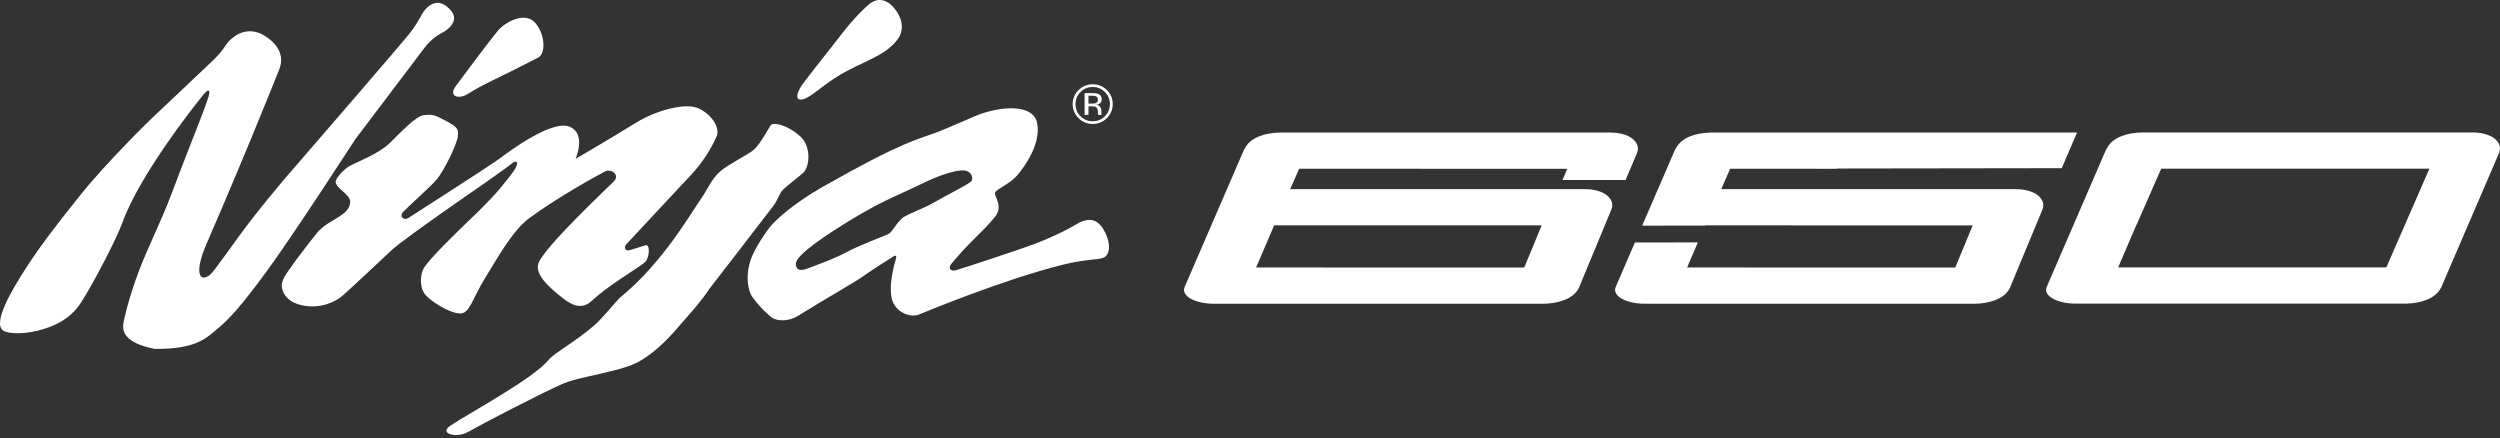<?xml version="1.0" encoding="UTF-8" standalone="no"?>
<svg width="742px" height="130px" viewBox="0 0 742 130" version="1.1" xmlns="http://www.w3.org/2000/svg" xmlns:xlink="http://www.w3.org/1999/xlink">
    <rect x="0" y="0" width="742" height="130" fill="#333333" stroke="none"/>
    <!-- Generator: Sketch 39 (31667) - http://www.bohemiancoding.com/sketch -->
    <title>Logo</title>
    <desc>Created with Sketch.</desc>
    <defs></defs>
    <g id="Page-1" stroke="none" stroke-width="1" fill="none" fill-rule="evenodd">
        <g id="01-HOME" transform="translate(-378, -408)" fill="#FFFFFF">
            <g id="Logo" transform="translate(378, 408)">
                <path d="M483.352,40.441 C481.798,39.675 479.972,39.346 478.009,39.346 L379.8,39.346 C375.411,39.448 371.174,40.781 369.522,43.959 L369.511,43.959 C369.479,44.023 369.353,44.218 369.353,44.218 L369.233,44.401 L351.681,84.993 C350.236,87.944 355.013,90.14 360.078,90.145 L458.297,90.145 C462.697,90.043 466.967,88.694 468.597,85.468 L478.249,62.21 C478.428,61.789 478.527,61.341 478.521,60.904 C478.548,59.345 477.283,57.964 475.74,57.23 C474.192,56.464 472.36,56.14 470.408,56.135 L382.925,56.135 L385.591,50.087 C404.261,50.087 449.388,50.087 465.184,50.093 L463.739,53.427 L482.469,53.427 L485.866,45.421 C486.035,45 486.128,44.547 486.133,44.11 C486.149,42.55 484.89,41.175 483.352,40.441 Z M457.572,66.882 L452.397,79.398 C439.306,79.398 393.487,79.398 372.81,79.393 L378.17,66.882 L457.572,66.882 Z M603.672,57.245 C602.118,56.473 600.297,56.155 598.345,56.144 L510.857,56.133 L513.518,50.086 C521.009,50.091 532.771,50.091 545.181,50.091 L545.061,50.016 L611.916,49.918 L616.464,39.344 L507.727,39.344 C503.348,39.436 499.112,40.779 497.459,43.952 L497.448,43.952 C497.416,44.027 497.285,44.216 497.285,44.216 L497.159,44.399 L487.394,66.977 L506.075,66.95 L506.102,66.886 C524.886,66.88 569.751,66.891 585.498,66.896 L580.324,79.407 C567.243,79.402 521.418,79.397 500.736,79.391 L503.926,71.946 L485.24,71.968 L479.613,84.991 C478.168,87.931 482.939,90.138 487.999,90.138 L586.218,90.154 C590.624,90.052 594.893,88.703 596.524,85.488 L606.186,62.224 C606.355,61.798 606.458,61.356 606.458,60.919 C606.475,59.36 605.215,57.979 603.672,57.245 Z M742,44.077 C742.016,42.518 740.746,41.131 739.219,40.403 C737.665,39.642 735.822,39.308 733.875,39.308 L635.662,39.313 C631.278,39.415 627.041,40.753 625.394,43.926 L625.383,43.926 C625.34,43.996 625.214,44.185 625.214,44.185 L625.089,44.368 L607.548,84.965 C606.097,87.906 610.879,90.107 615.939,90.112 L714.164,90.112 C718.564,90.004 722.834,88.655 724.469,85.435 L724.529,85.278 L724.557,85.284 L741.727,45.382 C741.896,44.962 741.994,44.514 742,44.077 Z M708.264,79.365 L628.671,79.365 L632.783,69.768 L632.979,69.314 L634.048,66.849 L634.07,66.849 L638.803,56.097 L638.781,56.097 L641.453,50.054 L721.045,50.054 L708.264,79.365 Z M237.488,40.442 C240.847,43.479 240.432,49.618 238.197,51.485 C235.961,53.341 233.758,54.997 232.455,56.254 C231.152,57.511 231.223,58.817 229.467,61.18 C227.706,63.538 210.595,85.662 210.595,85.662 C210.595,85.662 208.589,88.764 205.295,92.487 C201.996,96.204 198.25,101.033 193.774,104.507 C189.968,107.458 187.918,108.467 182.541,109.87 C176.963,111.321 170.464,112.438 167.317,113.781 C161.145,116.414 142.322,126.216 138.942,128.186 C135.556,130.149 130.125,128.747 133.68,126.335 C138.958,122.753 158.239,112.47 162.884,106.757 C164.542,104.723 170.224,101.826 176.347,96.603 C178.964,94.37 183.081,89.077 184.188,88.187 C196.86,77.883 205.464,62.615 207.771,59.427 C210.023,56.314 211.097,53.152 213.818,50.816 C216.266,48.728 222.128,45.799 223.524,44.628 C225.874,42.648 228.491,37.296 228.862,37.043 C230.078,36.212 234.124,37.41 237.488,40.442 Z M60.327,28.138 C60.327,28.138 41.788,50.824 36.281,66.178 C34.612,70.823 28.145,83.34 24.067,89.765 C20.97,94.642 16.128,96.919 11.237,98.133 C6.504,99.309 2.24,99.007 0.948,98.122 C-2.379,95.835 3.843,85.589 7.414,80.027 C11.329,73.931 15.555,68.207 23.838,57.897 C32.12,47.582 45.294,34.866 45.294,34.866 C45.294,34.866 58.964,22.026 63.212,17.936 C67.465,13.847 66.587,12.892 69.684,10.756 C72.776,8.625 76.413,8.657 80.175,11.781 C83.937,14.904 83.855,18.26 82.841,20.709 C82.449,21.659 78.343,31.958 74.275,41.75 C67.797,57.352 63.61,67.079 61.39,72.145 C57.574,80.88 59.117,84.068 62.334,81.565 C63.621,80.561 69.766,71.428 74.602,65.223 C81.816,55.96 88.234,48.736 88.234,48.736 C88.234,48.736 118.256,14.079 121.572,9.909 C124.887,5.738 124.887,3.936 126.85,2.172 C128.818,0.419 131.016,0.316 133.213,2.442 C135.411,4.562 135.132,6.397 133.328,8.236 C131.517,10.081 129.189,9.968 125.901,14.311 C122.619,18.654 105.47,41.302 105.47,41.302 C105.47,41.302 86.342,70.834 78.883,80.89 C71.423,90.952 68.392,94.405 64.16,97.912 C61.08,100.469 58.043,103.652 45.867,103.555 C42.982,102.902 35.708,101.381 36.613,96.013 C36.821,94.804 38.02,89.042 41.134,80.669 C43.615,74.023 48.059,65.18 50.889,57.595 C56.745,41.939 62.187,29.136 62.154,27.486 C62.127,25.835 60.327,28.138 60.327,28.138 Z M135.185,25.677 C137.263,22.806 145.24,12.205 147.617,9.292 C149.951,6.433 155.72,3.449 158.708,6.627 C161.702,9.81 162.187,15.831 159.69,17.126 C147.312,23.513 143.653,24.84 138.866,27.867 C136.03,29.647 133.113,28.547 135.185,25.677 Z M103.885,49.212 C106.055,48.02 112.473,45.614 115.701,42.442 C118.935,39.275 123.509,34.344 125.898,34.149 C128.281,33.95 128.706,33.939 132.239,35.816 C135.773,37.694 136.111,38.239 135.898,40.445 C135.685,42.657 131.847,50.599 129.666,53.215 C128.003,55.217 120.898,61.513 119.633,62.915 C118.368,64.318 119.933,65.516 121.187,64.707 C122.435,63.887 145.429,49.196 148.434,46.952 C151.438,44.707 163.837,35.52 169.001,37.591 C174.17,39.668 170.828,47.151 170.828,47.151 C170.828,47.151 182.191,40.521 188.68,36.475 C194.46,32.86 203.598,30.238 207.557,32.267 C212.023,34.554 213.533,38.384 212.759,40.284 C211.025,44.54 207.819,48.991 205.392,51.591 C202.96,54.197 187.022,71.31 185.981,72.394 C184.934,73.484 185.665,74.66 186.94,74.25 C188.211,73.84 189.999,73.274 191.526,72.804 C193.058,72.335 192.748,76.376 191.586,77.649 C190.419,78.912 184.689,82.132 178.947,86.486 C176.82,88.099 175.283,89.766 174.328,90.257 C171.04,91.957 167.982,89.281 165.599,87.328 C163.21,85.375 158.614,81.431 159.819,78.113 C161.586,73.268 180.893,55.19 182.218,53.814 C184.045,51.926 181.461,49.887 179.47,50.939 C177.153,52.163 165.964,58.249 157.071,64.755 C151.962,68.494 147.109,77.552 144.311,81.965 C140.369,88.18 139.469,92.998 136.71,93.036 C133.341,93.084 127.272,89.065 125.958,87.112 C124.638,85.159 124.644,81.992 125.614,79.92 C126.797,77.406 134.916,69.535 141.116,63.59 C143.957,60.871 147.152,57.456 148.363,55.988 C150.56,53.334 152.196,51.273 152.938,50.021 C154.094,48.079 153.227,47.443 152.065,48.408 C150.517,49.698 143.166,54.834 143.166,54.834 C143.166,54.834 119.873,70.841 116.263,74.218 C112.659,77.601 103.591,86.13 101.541,87.862 C99.485,89.594 95.177,91.703 89.856,90.662 C85.913,89.885 84.163,87.743 83.7,85.515 C83.241,83.287 84.915,81.345 87.527,77.638 C88.443,76.344 93.814,69.357 94.523,68.613 C98.133,64.874 103.842,63.924 103.929,59.932 C103.978,57.661 99.676,55.913 99.61,53.96 C99.583,53.097 101.71,50.41 103.885,49.212 Z M257.859,1.332 C259.277,0.064 262.581,-1.538 265.913,3.091 C268.443,6.614 267.668,9.36 267.052,10.655 C266.431,11.96 264.44,14.135 262.058,15.602 C258.595,17.749 256.234,18.526 251.229,21.137 C246.212,23.754 242.526,27.228 239.903,28.782 C237.281,30.341 235.345,29.634 237.673,25.788 C238.666,24.126 244.985,16.352 249.62,10.331 C253.77,4.963 256.447,2.595 257.859,1.332 Z M328.032,69.061 C325.928,64.734 323.31,64.788 320.655,65.905 C319.957,66.196 316.38,68.764 307.116,72.395 C305.333,73.102 287.819,79.02 283.664,80.212 C282.388,80.59 281.117,79.802 282.415,78.232 C288.064,71.413 291.788,68.753 295.273,64.41 C297.977,61.055 294.924,58.293 295.343,57.181 C295.763,56.075 299.657,54.656 301.892,52.061 C304.128,49.461 309.166,42.458 307.781,36.362 C306.598,31.145 298.222,31.312 290.801,33.902 C289.4,34.393 282.203,37.667 278.446,39.113 C272.448,41.412 268.358,41.714 244.094,55.509 C235.549,60.364 229.824,65.511 228.107,67.906 C227.272,69.061 224.159,73.377 222.877,76.905 C221.498,80.692 221.667,84.83 222.839,87.334 C223.532,88.812 226.896,92.648 229.061,94.218 C230.86,95.512 234.279,95.334 236.82,93.754 C246.738,87.582 253.434,84.037 257.251,81.254 C258.505,80.336 262.938,77.52 265.152,76.118 C265.921,75.632 266.172,76.037 265.91,76.813 C265.654,77.59 263.298,85.521 264.994,89.589 C266.444,93.085 270.539,94.266 272.769,93.344 C274.994,92.427 297.497,83.082 315.311,78.594 C323.196,76.603 326.844,77.304 328.114,76.118 C330.077,74.267 328.807,70.636 328.032,69.061 Z M267.524,64.966 C265.365,67.194 264.694,69.045 263.522,69.536 C262.344,70.027 254.367,73.15 251.351,74.78 C247.464,76.873 243.827,78.092 241.329,79.069 C239.361,79.84 237.338,80.692 236.569,79.592 C235.631,78.227 236.258,76.813 239.808,73.884 C245.173,69.449 255.795,63.213 259.885,61.049 C263.963,58.891 270.256,56.188 273.974,54.36 C277.688,52.536 283.386,50.276 286.341,50.61 C288.271,50.826 289.067,52.935 288.25,53.836 C287.421,54.732 280.245,58.314 277.491,59.933 C273.642,62.193 268.783,63.677 267.524,64.966 Z M328.518,35.055 C327.356,36.21 325.949,36.787 324.303,36.787 C322.656,36.787 321.26,36.21 320.104,35.055 C318.954,33.906 318.376,32.52 318.376,30.885 C318.376,29.266 318.959,27.885 320.12,26.736 C321.276,25.587 322.672,25.021 324.303,25.021 C325.949,25.021 327.356,25.587 328.518,26.736 C329.673,27.875 330.257,29.261 330.257,30.885 C330.257,32.509 329.673,33.906 328.518,35.055 Z M320.693,27.313 C319.701,28.301 319.204,29.493 319.204,30.89 C319.204,32.304 319.695,33.507 320.687,34.5 C321.68,35.492 322.885,35.989 324.303,35.989 C325.726,35.989 326.931,35.492 327.923,34.5 C328.916,33.507 329.417,32.304 329.417,30.89 C329.417,29.493 328.916,28.301 327.923,27.313 C326.925,26.321 325.72,25.824 324.303,25.824 C322.896,25.824 321.691,26.321 320.693,27.313 Z M324.194,27.637 C325.001,27.637 325.595,27.713 325.971,27.875 C326.647,28.15 326.985,28.695 326.985,29.509 C326.985,30.086 326.773,30.513 326.347,30.782 C326.124,30.928 325.808,31.031 325.404,31.095 C325.911,31.176 326.287,31.387 326.522,31.727 C326.762,32.072 326.876,32.401 326.876,32.725 L326.876,33.199 C326.876,33.35 326.887,33.507 326.893,33.68 C326.909,33.852 326.925,33.96 326.953,34.019 L326.991,34.095 L325.917,34.095 C325.911,34.073 325.906,34.052 325.9,34.036 C325.895,34.009 325.889,33.987 325.884,33.96 L325.857,33.755 L325.857,33.243 C325.857,32.493 325.655,32.007 325.246,31.764 C325.001,31.624 324.575,31.554 323.965,31.554 L323.059,31.554 L323.059,34.095 L321.909,34.095 L321.909,27.637 L324.194,27.637 Z M325.431,28.657 C325.142,28.495 324.679,28.414 324.041,28.414 L323.059,28.414 L323.059,30.755 L324.095,30.755 C324.586,30.755 324.951,30.707 325.191,30.61 C325.644,30.432 325.868,30.097 325.868,29.601 C325.868,29.132 325.72,28.819 325.431,28.657 Z" id="Combined-Shape"></path>
            </g>
        </g>
    </g>
</svg>